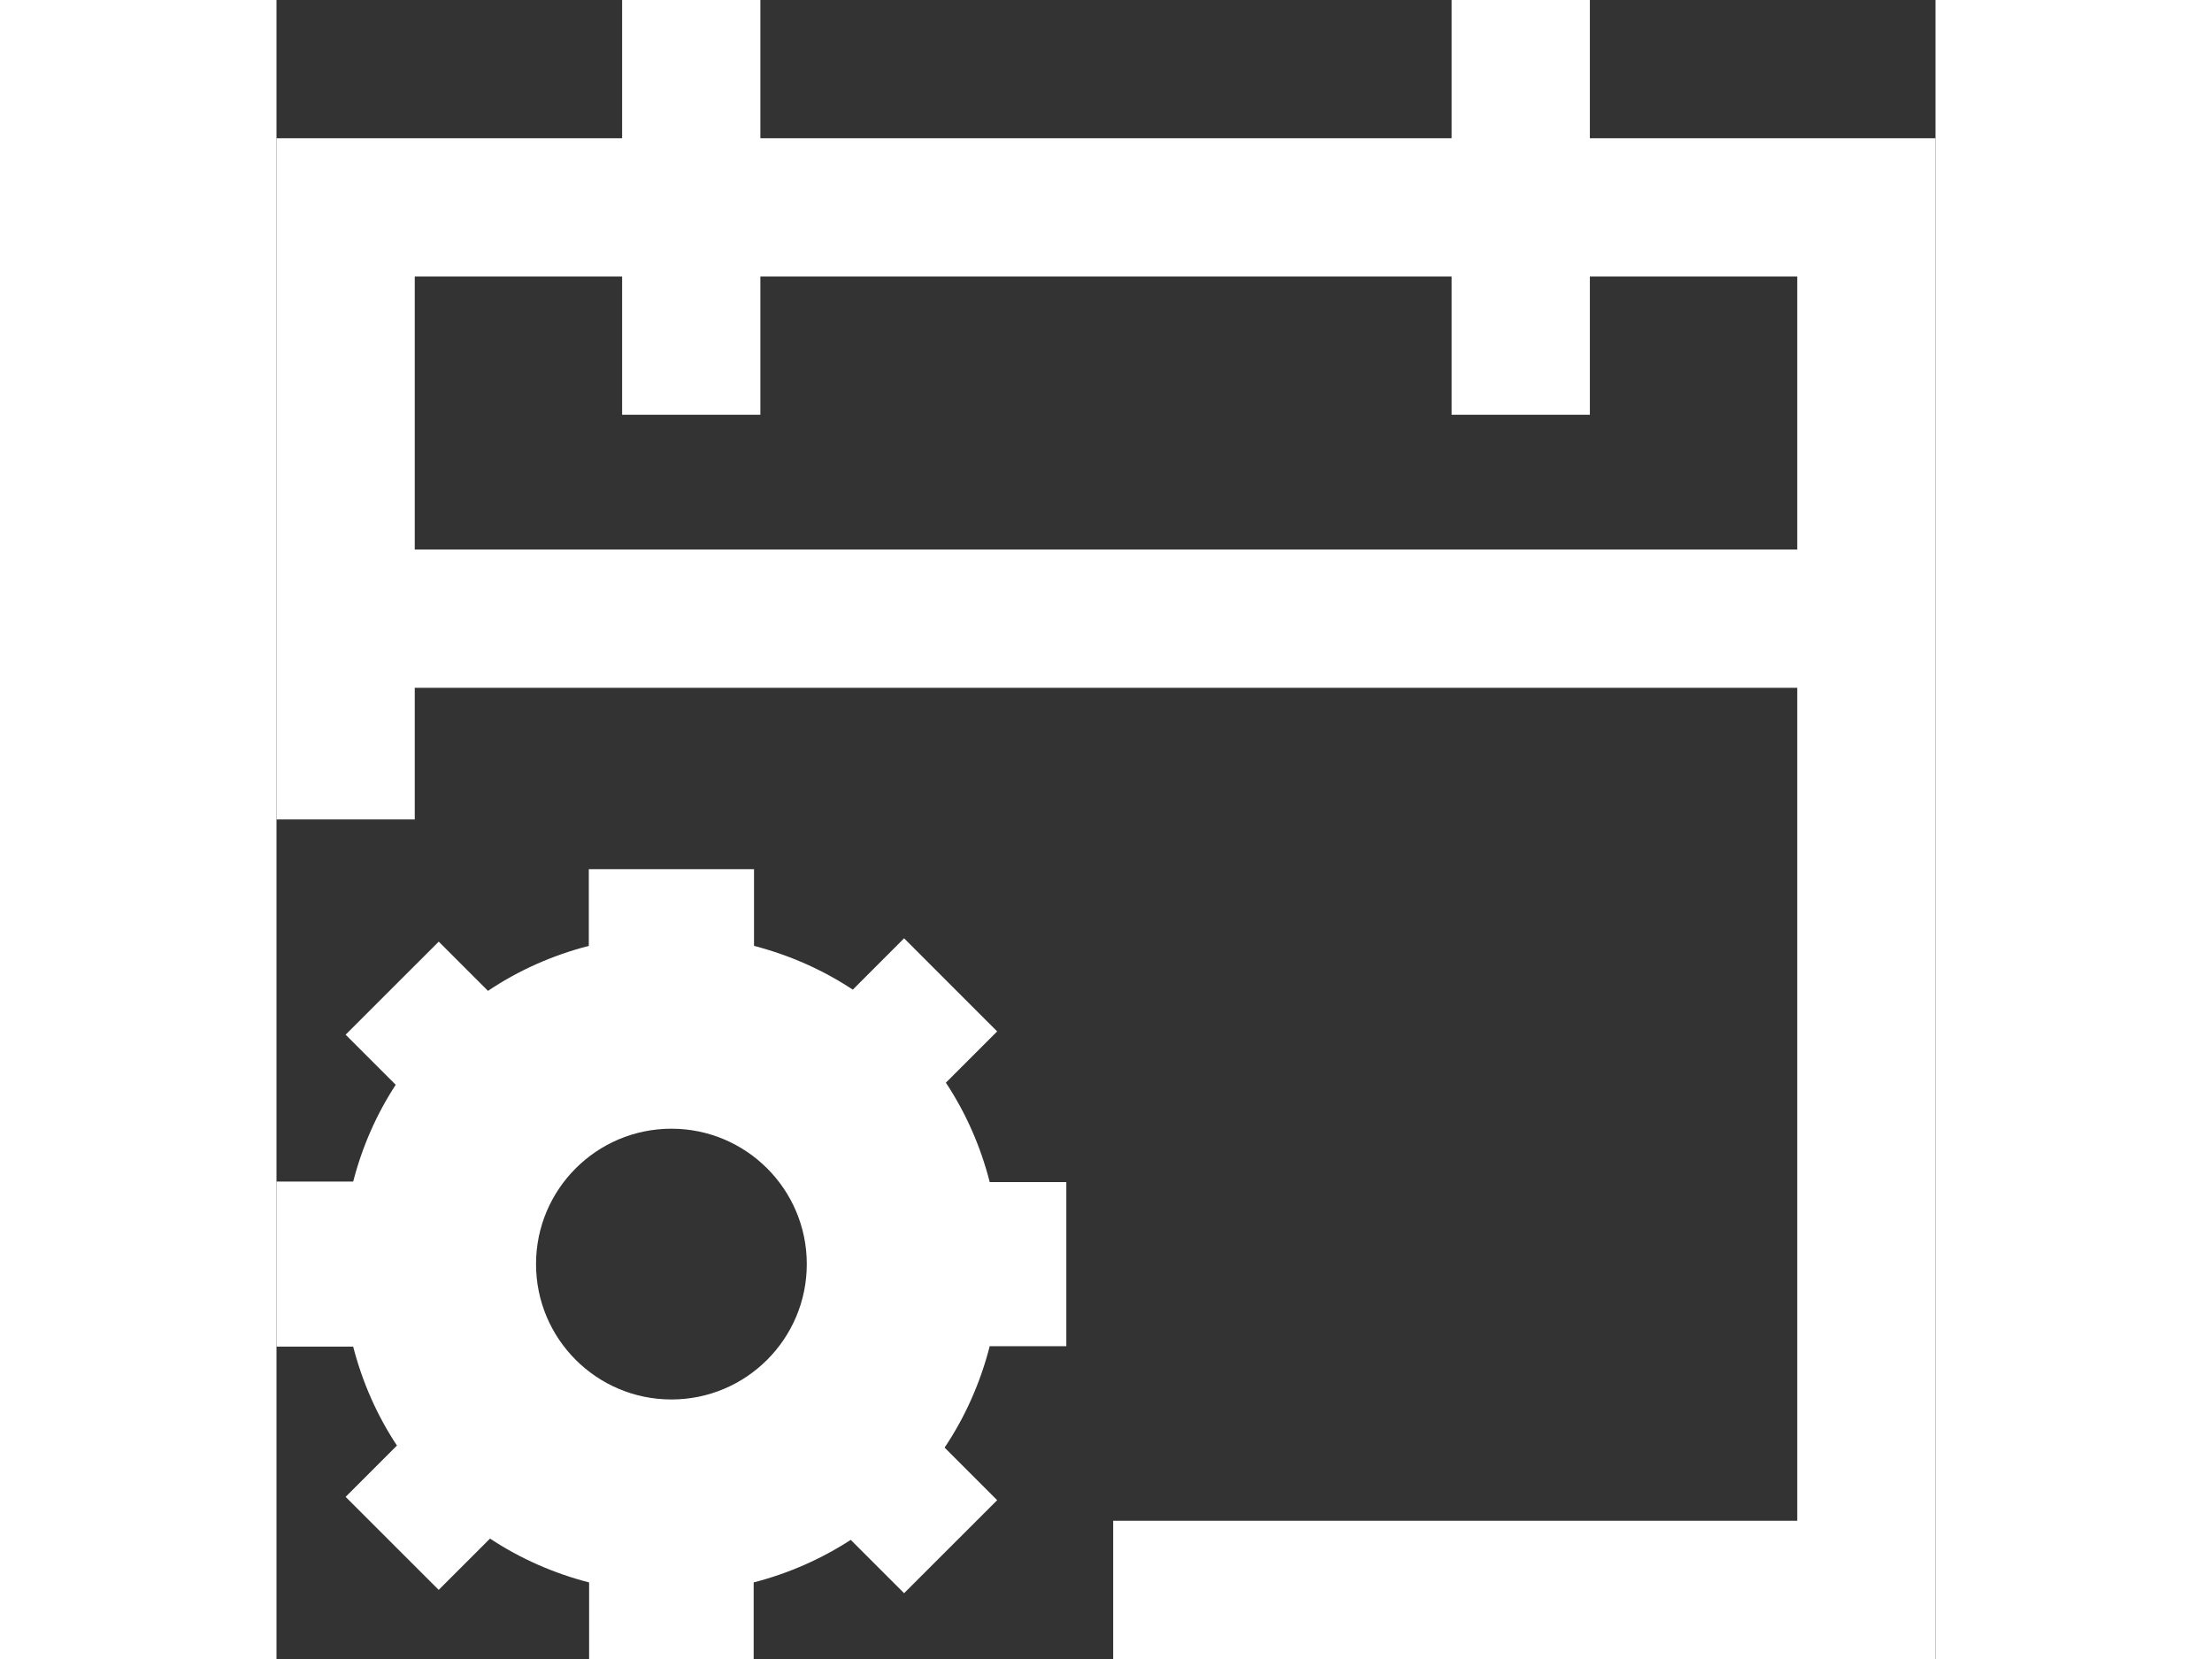 <?xml version="1.0" ?><!DOCTYPE svg  PUBLIC '-//W3C//DTD SVG 1.1//EN'  'http://www.w3.org/Graphics/SVG/1.1/DTD/svg11.dtd'><svg enable-background="new 0 0 48 48" height="12px" id="Layer_3" version="1.1" viewBox="0 0 48 48" fill="#ffffff" width="16px" xml:space="preserve" xmlns="http://www.w3.org/2000/svg" xmlns:xlink="http://www.w3.org/1999/xlink"><rect x="0" y="0" width="48" height="48" fill="#333333" stroke="none"/><g><path fill="#ffffff" d="M19.367,31.326l1.484-1.484l-2.693-2.694l-1.484,1.486c-0.864-0.572-1.828-0.999-2.858-1.267v-2.22H9.036v2.22   c-1.053,0.272-2.039,0.711-2.917,1.302l-1.425-1.425L2,29.937l1.449,1.449c-0.554,0.849-0.97,1.793-1.23,2.8H0v4.776h2.218   c0.267,1.031,0.694,1.998,1.267,2.862L2,43.309L4.693,46l1.485-1.484c0.866,0.573,1.834,1.002,2.867,1.269V48h4.761v-2.216   c1.01-0.26,1.957-0.678,2.808-1.231l1.544,1.543l2.693-2.691l-1.521-1.522c0.594-0.883,1.034-1.876,1.306-2.934h2.216v-4.747   h-2.216C20.371,33.166,19.943,32.194,19.367,31.326z M11.426,40.491c-2.163,0-3.917-1.754-3.917-3.917s1.754-3.917,3.917-3.917   s3.917,1.754,3.917,3.917S13.589,40.491,11.426,40.491z"/><path d="M38,4V0h-4v4H14V0h-4v4H0v11.9v4v3.809h4V19.9h40V44H24.208v4H48V19.9v-4V4H38z M44,15.9H4V8h6v4h4V8h20v4h4V8h6V15.9z"/></g></svg>